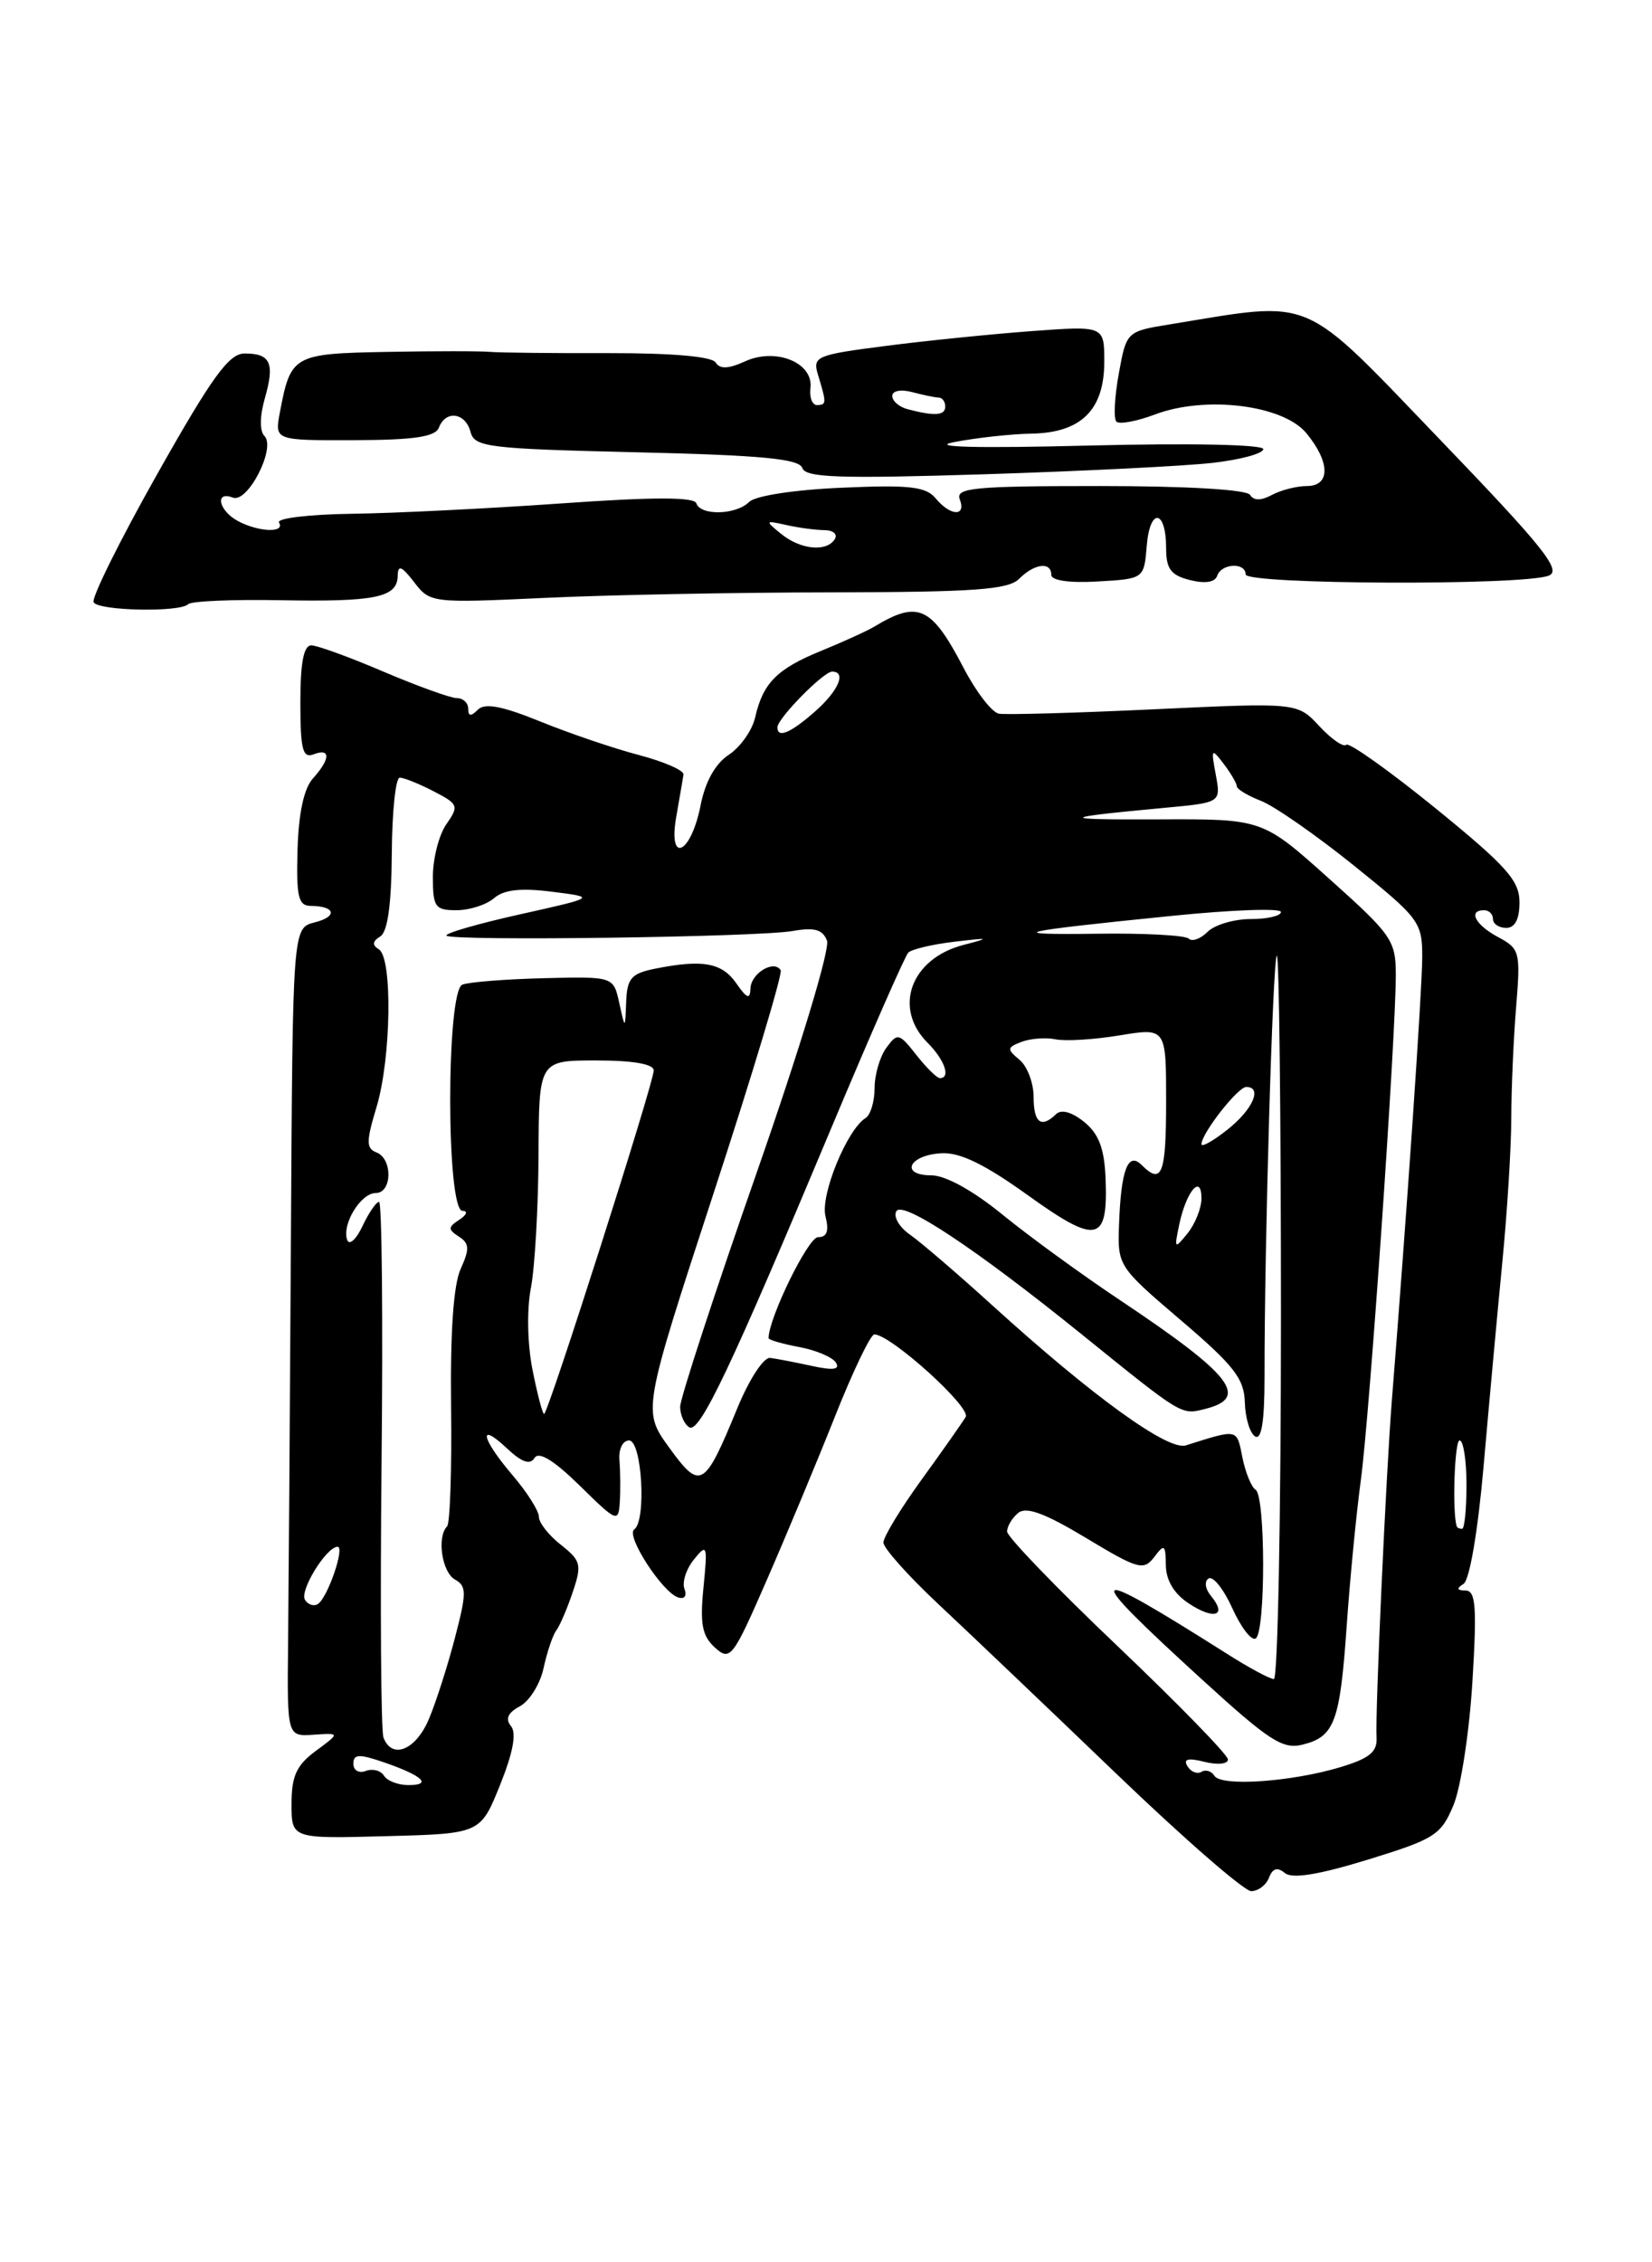 <?xml version="1.0" encoding="UTF-8" standalone="no"?>
<!DOCTYPE svg PUBLIC "-//W3C//DTD SVG 1.1//EN" "http://www.w3.org/Graphics/SVG/1.1/DTD/svg11.dtd" >
<svg xmlns="http://www.w3.org/2000/svg" xmlns:xlink="http://www.w3.org/1999/xlink" version="1.1" viewBox="0 0 187 256">
 <g >
 <path fill="currentColor"
d=" M 143.65 212.47 C 144.06 211.41 144.60 211.25 145.44 211.95 C 146.26 212.63 149.22 212.16 154.82 210.44 C 162.40 208.11 163.12 207.65 164.52 204.29 C 165.36 202.29 166.32 196.01 166.67 190.33 C 167.19 181.84 167.05 180.00 165.90 179.98 C 164.91 179.97 164.84 179.75 165.67 179.23 C 166.35 178.79 167.29 173.28 167.93 165.99 C 168.53 159.12 169.48 148.78 170.04 143.00 C 170.61 137.22 171.07 129.80 171.07 126.50 C 171.08 123.20 171.32 117.56 171.62 113.96 C 172.13 107.71 172.04 107.36 169.58 106.04 C 166.99 104.66 166.13 103.00 168.00 103.00 C 168.55 103.00 169.00 103.45 169.00 104.00 C 169.00 104.55 169.68 105.00 170.50 105.00 C 171.49 105.00 172.00 104.01 172.00 102.10 C 172.00 99.64 170.54 98.01 162.48 91.45 C 157.24 87.20 152.70 83.97 152.39 84.28 C 152.08 84.59 150.71 83.64 149.34 82.17 C 146.86 79.50 146.86 79.50 130.68 80.26 C 121.78 80.68 113.85 80.90 113.07 80.76 C 112.28 80.62 110.48 78.28 109.07 75.57 C 105.44 68.61 103.94 67.91 99.00 70.89 C 98.17 71.39 95.47 72.62 93.00 73.63 C 87.96 75.68 86.37 77.27 85.48 81.18 C 85.15 82.65 83.80 84.55 82.50 85.41 C 80.97 86.41 79.83 88.45 79.30 91.15 C 78.20 96.71 75.58 97.86 76.56 92.36 C 76.93 90.23 77.30 88.12 77.37 87.65 C 77.44 87.18 75.17 86.19 72.33 85.44 C 69.49 84.70 64.47 82.99 61.17 81.65 C 56.84 79.89 54.88 79.52 54.09 80.31 C 53.30 81.10 53.00 81.07 53.00 80.20 C 53.00 79.54 52.42 79.00 51.72 79.00 C 51.02 79.00 47.31 77.66 43.47 76.03 C 39.64 74.39 35.94 73.04 35.25 73.03 C 34.38 73.01 34.00 74.95 34.00 79.47 C 34.00 84.81 34.26 85.84 35.50 85.36 C 37.45 84.61 37.41 85.88 35.43 88.08 C 34.40 89.21 33.80 92.01 33.68 96.16 C 33.53 101.50 33.77 102.50 35.18 102.51 C 37.98 102.53 38.25 103.72 35.61 104.38 C 33.13 105.01 33.13 105.01 32.93 140.25 C 32.82 159.64 32.67 180.22 32.61 186.00 C 32.50 196.50 32.50 196.50 35.50 196.30 C 38.50 196.10 38.50 196.10 35.75 198.13 C 33.56 199.75 33.00 200.97 33.00 204.12 C 33.00 208.07 33.00 208.07 43.69 207.78 C 54.38 207.50 54.38 207.50 56.60 202.00 C 58.08 198.32 58.49 196.11 57.84 195.32 C 57.17 194.51 57.49 193.81 58.85 193.08 C 59.94 192.49 61.15 190.55 61.53 188.76 C 61.92 186.97 62.56 185.05 62.97 184.50 C 63.38 183.95 64.22 181.99 64.84 180.13 C 65.88 177.06 65.76 176.60 63.49 174.81 C 62.12 173.74 61.00 172.31 61.00 171.64 C 61.00 170.97 59.67 168.87 58.04 166.96 C 54.48 162.79 54.05 160.76 57.39 163.90 C 59.07 165.48 60.01 165.80 60.51 164.98 C 60.99 164.20 62.70 165.25 65.62 168.11 C 69.83 172.25 70.01 172.32 70.16 169.96 C 70.24 168.61 70.22 166.49 70.12 165.25 C 70.01 163.98 70.49 163.00 71.21 163.00 C 72.67 163.01 73.19 172.11 71.79 173.07 C 70.80 173.75 74.95 180.16 76.75 180.76 C 77.48 181.00 77.78 180.60 77.48 179.80 C 77.19 179.06 77.67 177.56 78.55 176.47 C 80.04 174.62 80.11 174.82 79.63 179.65 C 79.22 183.78 79.48 185.12 80.93 186.44 C 82.66 188.00 82.95 187.62 86.80 178.79 C 89.03 173.68 92.51 165.34 94.53 160.25 C 96.55 155.16 98.55 151.00 98.97 151.00 C 100.81 151.00 109.96 159.26 109.31 160.34 C 108.93 160.98 106.68 164.18 104.31 167.45 C 101.94 170.72 100.00 173.92 100.00 174.55 C 100.00 175.18 102.81 178.33 106.25 181.55 C 109.69 184.77 118.73 193.38 126.35 200.70 C 133.96 208.01 140.84 214.00 141.63 214.00 C 142.42 214.00 143.33 213.31 143.65 212.47 Z  M 21.30 68.37 C 21.64 68.02 26.34 67.82 31.74 67.92 C 42.53 68.12 44.99 67.61 45.02 65.14 C 45.04 63.88 45.47 64.05 46.88 65.88 C 48.68 68.23 48.87 68.25 61.60 67.66 C 68.70 67.32 83.36 67.04 94.18 67.03 C 110.31 67.00 114.13 66.73 115.36 65.50 C 117.10 63.76 119.00 63.53 119.00 65.05 C 119.00 65.69 121.05 65.99 124.25 65.80 C 129.50 65.50 129.50 65.50 129.81 61.73 C 130.17 57.39 132.00 57.65 132.00 62.04 C 132.00 64.38 132.54 65.10 134.70 65.64 C 136.40 66.07 137.54 65.89 137.78 65.16 C 138.25 63.74 141.00 63.61 141.00 65.00 C 141.00 66.15 172.42 66.28 175.31 65.14 C 176.82 64.55 174.70 61.91 162.89 49.63 C 147.12 33.23 148.94 34.01 132.51 36.69 C 127.51 37.50 127.51 37.50 126.64 42.30 C 126.16 44.94 126.04 47.37 126.37 47.71 C 126.71 48.04 128.67 47.68 130.74 46.90 C 136.46 44.74 145.21 45.82 147.86 49.00 C 150.58 52.28 150.62 55.00 147.93 55.00 C 146.80 55.00 145.03 55.45 143.99 56.00 C 142.74 56.67 141.92 56.67 141.50 56.00 C 141.13 55.40 134.36 55.00 124.47 55.00 C 110.30 55.00 108.14 55.20 108.64 56.50 C 109.40 58.49 107.59 58.42 105.91 56.39 C 104.81 55.06 102.94 54.85 95.29 55.19 C 89.92 55.42 85.50 56.10 84.80 56.80 C 83.32 58.28 79.29 58.38 78.82 56.95 C 78.58 56.23 73.91 56.23 63.48 56.97 C 55.24 57.55 44.57 58.08 39.77 58.14 C 34.97 58.21 31.29 58.65 31.58 59.13 C 32.32 60.33 29.29 60.22 26.93 58.96 C 24.76 57.80 24.26 55.50 26.36 56.31 C 28.05 56.96 31.27 50.67 29.93 49.33 C 29.38 48.78 29.40 47.09 29.98 45.07 C 31.12 41.08 30.63 40.00 27.69 40.00 C 25.92 40.00 24.02 42.61 17.79 53.66 C 13.55 61.18 10.32 67.70 10.60 68.16 C 11.20 69.13 20.36 69.31 21.30 68.37 Z  M 137.25 52.38 C 140.41 52.02 143.00 51.32 143.00 50.82 C 143.00 50.30 134.66 50.13 123.25 50.42 C 110.46 50.74 105.09 50.60 108.00 50.03 C 110.47 49.55 114.41 49.11 116.75 49.07 C 122.38 48.98 125.00 46.39 125.00 40.93 C 125.00 36.86 125.00 36.86 116.75 37.47 C 112.21 37.81 104.77 38.56 100.22 39.15 C 92.42 40.15 91.97 40.34 92.58 42.36 C 93.57 45.64 93.57 45.80 92.50 45.84 C 91.95 45.86 91.61 44.99 91.74 43.91 C 92.10 41.05 87.83 39.30 84.34 40.89 C 82.45 41.75 81.49 41.79 81.01 41.02 C 80.59 40.34 76.08 39.95 68.92 39.96 C 62.64 39.98 56.60 39.91 55.50 39.82 C 54.40 39.72 49.13 39.72 43.79 39.82 C 33.18 40.02 32.91 40.17 31.68 46.67 C 31.08 49.84 31.08 49.84 40.11 49.81 C 46.88 49.79 49.28 49.43 49.68 48.39 C 50.45 46.38 52.68 46.68 53.26 48.87 C 53.71 50.60 55.20 50.78 72.06 51.18 C 86.22 51.51 90.47 51.92 90.82 52.96 C 91.18 54.05 95.00 54.18 111.38 53.67 C 122.45 53.32 134.09 52.74 137.25 52.38 Z  M 43.46 200.93 C 43.09 200.34 42.17 200.11 41.40 200.40 C 40.63 200.70 40.00 200.33 40.00 199.59 C 40.00 198.48 40.63 198.45 43.48 199.43 C 47.83 200.93 48.98 202.00 46.23 202.00 C 45.07 202.00 43.82 201.52 43.46 200.93 Z  M 137.47 200.95 C 137.13 200.41 136.47 200.21 136.00 200.50 C 135.53 200.79 134.81 200.51 134.42 199.87 C 133.91 199.04 134.47 198.90 136.35 199.37 C 137.81 199.74 139.00 199.62 139.00 199.10 C 139.00 198.59 133.38 192.82 126.50 186.27 C 119.62 179.73 114.00 173.90 114.00 173.31 C 114.00 172.72 114.56 171.78 115.25 171.21 C 116.16 170.45 118.27 171.23 122.93 174.03 C 128.83 177.59 129.46 177.76 130.65 176.20 C 131.80 174.67 131.94 174.77 131.97 177.13 C 131.99 178.84 132.91 180.37 134.59 181.46 C 137.46 183.35 138.94 182.84 137.09 180.61 C 136.42 179.80 136.30 178.93 136.81 178.62 C 137.31 178.31 138.52 179.83 139.50 182.00 C 140.48 184.17 141.67 185.71 142.14 185.41 C 143.27 184.72 143.26 169.28 142.13 168.58 C 141.65 168.28 140.98 166.63 140.63 164.90 C 139.98 161.64 140.19 161.68 134.23 163.56 C 132.21 164.19 123.68 158.02 112.38 147.76 C 108.47 144.21 104.26 140.59 103.03 139.73 C 101.79 138.87 101.09 137.66 101.47 137.05 C 102.21 135.84 110.49 141.34 122.38 150.94 C 133.94 160.28 133.68 160.12 136.43 159.43 C 141.48 158.16 139.45 155.58 126.76 147.11 C 122.50 144.27 116.54 139.94 113.52 137.48 C 110.16 134.73 107.02 133.00 105.43 133.00 C 101.83 133.00 102.86 130.71 106.56 130.50 C 108.66 130.38 111.46 131.74 116.36 135.26 C 124.18 140.87 125.42 140.61 125.15 133.44 C 125.02 129.99 124.40 128.33 122.74 126.97 C 121.35 125.84 120.14 125.50 119.55 126.07 C 117.86 127.72 117.00 127.06 117.00 124.12 C 117.00 122.54 116.28 120.65 115.40 119.92 C 113.95 118.72 113.98 118.53 115.65 117.89 C 116.67 117.51 118.40 117.38 119.50 117.61 C 120.60 117.84 123.86 117.64 126.75 117.16 C 132.00 116.30 132.00 116.30 132.00 124.65 C 132.00 132.89 131.52 134.12 129.23 131.83 C 127.68 130.28 126.89 132.38 126.67 138.58 C 126.50 143.24 126.56 143.33 133.66 149.39 C 139.67 154.51 140.84 156.01 140.91 158.69 C 140.96 160.45 141.48 162.18 142.07 162.54 C 142.80 162.99 143.14 160.83 143.14 155.85 C 143.12 141.00 144.07 108.60 144.53 108.14 C 144.79 107.88 145.00 126.19 145.00 148.83 C 145.00 171.47 144.64 190.00 144.20 190.00 C 143.75 190.00 141.39 188.73 138.95 187.18 C 122.63 176.85 122.14 177.34 136.06 190.05 C 143.65 196.98 145.20 197.99 147.45 197.42 C 151.07 196.52 151.68 194.86 152.44 184.00 C 152.80 178.78 153.52 171.35 154.04 167.50 C 155.04 160.14 157.99 117.48 158.00 110.34 C 158.00 106.42 157.56 105.79 150.45 99.43 C 142.91 92.67 142.91 92.67 131.20 92.72 C 119.57 92.77 119.69 92.54 131.86 91.41 C 138.21 90.82 138.21 90.82 137.62 87.66 C 137.07 84.70 137.13 84.62 138.52 86.44 C 139.33 87.51 140.00 88.65 140.00 88.97 C 140.00 89.30 141.24 90.04 142.75 90.63 C 144.26 91.22 148.99 94.51 153.25 97.94 C 160.68 103.92 161.00 104.35 160.99 108.34 C 160.99 111.87 159.26 137.08 157.55 158.50 C 156.89 166.82 155.65 194.04 155.82 196.60 C 155.92 198.24 155.04 198.97 151.73 199.97 C 146.18 201.64 138.23 202.19 137.47 200.95 Z  M 43.41 196.63 C 43.12 195.88 43.03 181.93 43.19 165.63 C 43.36 149.33 43.23 136.00 42.91 136.00 C 42.59 136.00 41.74 137.24 41.03 138.75 C 40.32 140.26 39.54 140.96 39.30 140.31 C 38.67 138.56 40.83 135.00 42.54 135.00 C 44.40 135.00 44.46 131.12 42.62 130.41 C 41.44 129.95 41.44 129.19 42.62 125.28 C 44.28 119.77 44.45 108.40 42.89 107.43 C 42.11 106.95 42.15 106.52 43.04 105.97 C 43.88 105.46 44.31 102.37 44.35 96.60 C 44.38 91.87 44.78 88.00 45.25 88.00 C 45.72 88.00 47.44 88.69 49.08 89.54 C 51.89 90.99 51.97 91.20 50.53 93.26 C 49.69 94.46 49.00 97.14 49.00 99.22 C 49.00 102.65 49.25 103.00 51.67 103.00 C 53.14 103.00 55.05 102.39 55.92 101.64 C 57.04 100.67 58.96 100.46 62.50 100.91 C 67.50 101.54 67.50 101.54 58.80 103.48 C 54.01 104.55 50.30 105.63 50.54 105.88 C 51.18 106.51 85.82 106.05 89.74 105.35 C 92.19 104.92 93.13 105.18 93.61 106.44 C 93.98 107.38 90.54 118.71 85.62 132.80 C 80.87 146.38 76.99 158.26 76.99 159.19 C 77.00 160.12 77.46 161.17 78.02 161.51 C 79.19 162.24 82.73 154.79 94.16 127.50 C 98.54 117.05 102.44 108.19 102.81 107.80 C 103.19 107.42 105.53 106.86 108.00 106.57 C 112.07 106.09 112.17 106.12 109.05 106.93 C 103.10 108.48 101.06 114.06 105.00 118.00 C 106.93 119.93 107.65 122.00 106.39 122.00 C 106.06 122.00 104.86 120.82 103.72 119.37 C 101.77 116.89 101.59 116.85 100.33 118.57 C 99.60 119.56 99.00 121.62 99.00 123.13 C 99.00 124.64 98.54 126.16 97.99 126.51 C 95.89 127.80 92.84 135.24 93.44 137.62 C 93.86 139.31 93.62 140.00 92.59 140.00 C 91.48 140.00 87.00 149.16 87.00 151.43 C 87.00 151.62 88.56 152.07 90.46 152.43 C 92.37 152.78 94.24 153.58 94.62 154.19 C 95.11 154.99 94.32 155.09 91.91 154.57 C 90.03 154.16 87.91 153.75 87.18 153.66 C 86.44 153.57 84.80 156.09 83.45 159.38 C 79.73 168.42 79.28 168.68 75.75 163.81 C 72.73 159.65 72.73 159.65 80.76 135.07 C 85.18 121.56 88.60 110.18 88.37 109.79 C 87.62 108.56 85.00 110.14 84.95 111.86 C 84.91 113.14 84.55 113.01 83.33 111.25 C 81.71 108.93 79.53 108.54 74.13 109.62 C 71.46 110.16 70.98 110.71 70.88 113.38 C 70.76 116.50 70.76 116.50 70.10 113.50 C 69.44 110.50 69.44 110.50 61.60 110.69 C 57.28 110.80 53.12 111.12 52.34 111.42 C 50.50 112.13 50.50 136.99 52.35 137.02 C 52.99 137.02 52.84 137.47 52.00 138.02 C 50.70 138.87 50.69 139.12 51.94 139.93 C 53.14 140.70 53.17 141.33 52.15 143.58 C 51.33 145.36 50.96 150.75 51.06 159.21 C 51.15 166.31 50.94 172.39 50.61 172.72 C 49.43 173.91 50.02 177.91 51.50 178.74 C 52.83 179.49 52.83 180.22 51.51 185.29 C 50.69 188.44 49.37 192.58 48.56 194.50 C 47.09 198.03 44.38 199.15 43.41 196.63 Z  M 34.52 181.03 C 33.89 180.01 36.91 175.09 38.20 175.03 C 39.09 174.99 37.08 180.83 35.97 181.52 C 35.51 181.80 34.86 181.58 34.52 181.03 Z  M 164.91 172.75 C 164.37 171.31 164.64 163.00 165.22 163.00 C 165.65 163.00 166.00 165.25 166.00 168.00 C 166.00 170.75 165.78 173.00 165.50 173.00 C 165.22 173.00 164.96 172.89 164.91 172.75 Z  M 60.27 154.97 C 59.70 152.08 59.62 148.16 60.10 145.72 C 60.54 143.40 60.93 136.66 60.96 130.75 C 61.00 120.00 61.00 120.00 67.50 120.00 C 71.68 120.00 74.00 120.41 74.00 121.13 C 74.00 122.54 62.04 160.00 61.59 160.00 C 61.41 160.00 60.82 157.74 60.27 154.97 Z  M 133.50 138.50 C 134.30 134.77 136.00 132.80 136.00 135.61 C 136.00 136.71 135.29 138.49 134.43 139.56 C 132.94 141.40 132.90 141.35 133.50 138.50 Z  M 136.00 129.48 C 136.00 128.26 140.12 123.00 141.07 123.00 C 142.94 123.00 141.81 125.56 138.94 127.83 C 137.33 129.11 136.00 129.85 136.00 129.48 Z  M 134.55 106.21 C 134.17 105.84 129.50 105.58 124.18 105.66 C 113.33 105.80 114.96 105.42 132.75 103.63 C 139.49 102.95 145.00 102.75 145.00 103.20 C 145.00 103.64 143.46 104.00 141.57 104.00 C 139.69 104.00 137.49 104.65 136.69 105.45 C 135.89 106.25 134.93 106.59 134.55 106.21 Z  M 88.00 82.30 C 88.00 81.31 93.21 76.00 94.19 76.00 C 95.85 76.00 94.92 78.17 92.25 80.52 C 89.47 82.96 88.00 83.58 88.00 82.30 Z  M 88.44 60.43 C 86.57 58.91 86.59 58.87 89.00 59.41 C 90.38 59.72 92.31 59.98 93.31 59.99 C 94.30 59.99 94.84 60.45 94.50 61.00 C 93.58 62.49 90.64 62.21 88.44 60.43 Z  M 102.75 46.31 C 101.79 46.06 101.00 45.38 101.00 44.81 C 101.00 44.22 101.97 44.03 103.25 44.37 C 104.49 44.70 105.84 44.98 106.25 44.99 C 106.66 44.99 107.00 45.45 107.00 46.00 C 107.00 47.03 105.82 47.11 102.75 46.31 Z "/>
</g>
</svg>